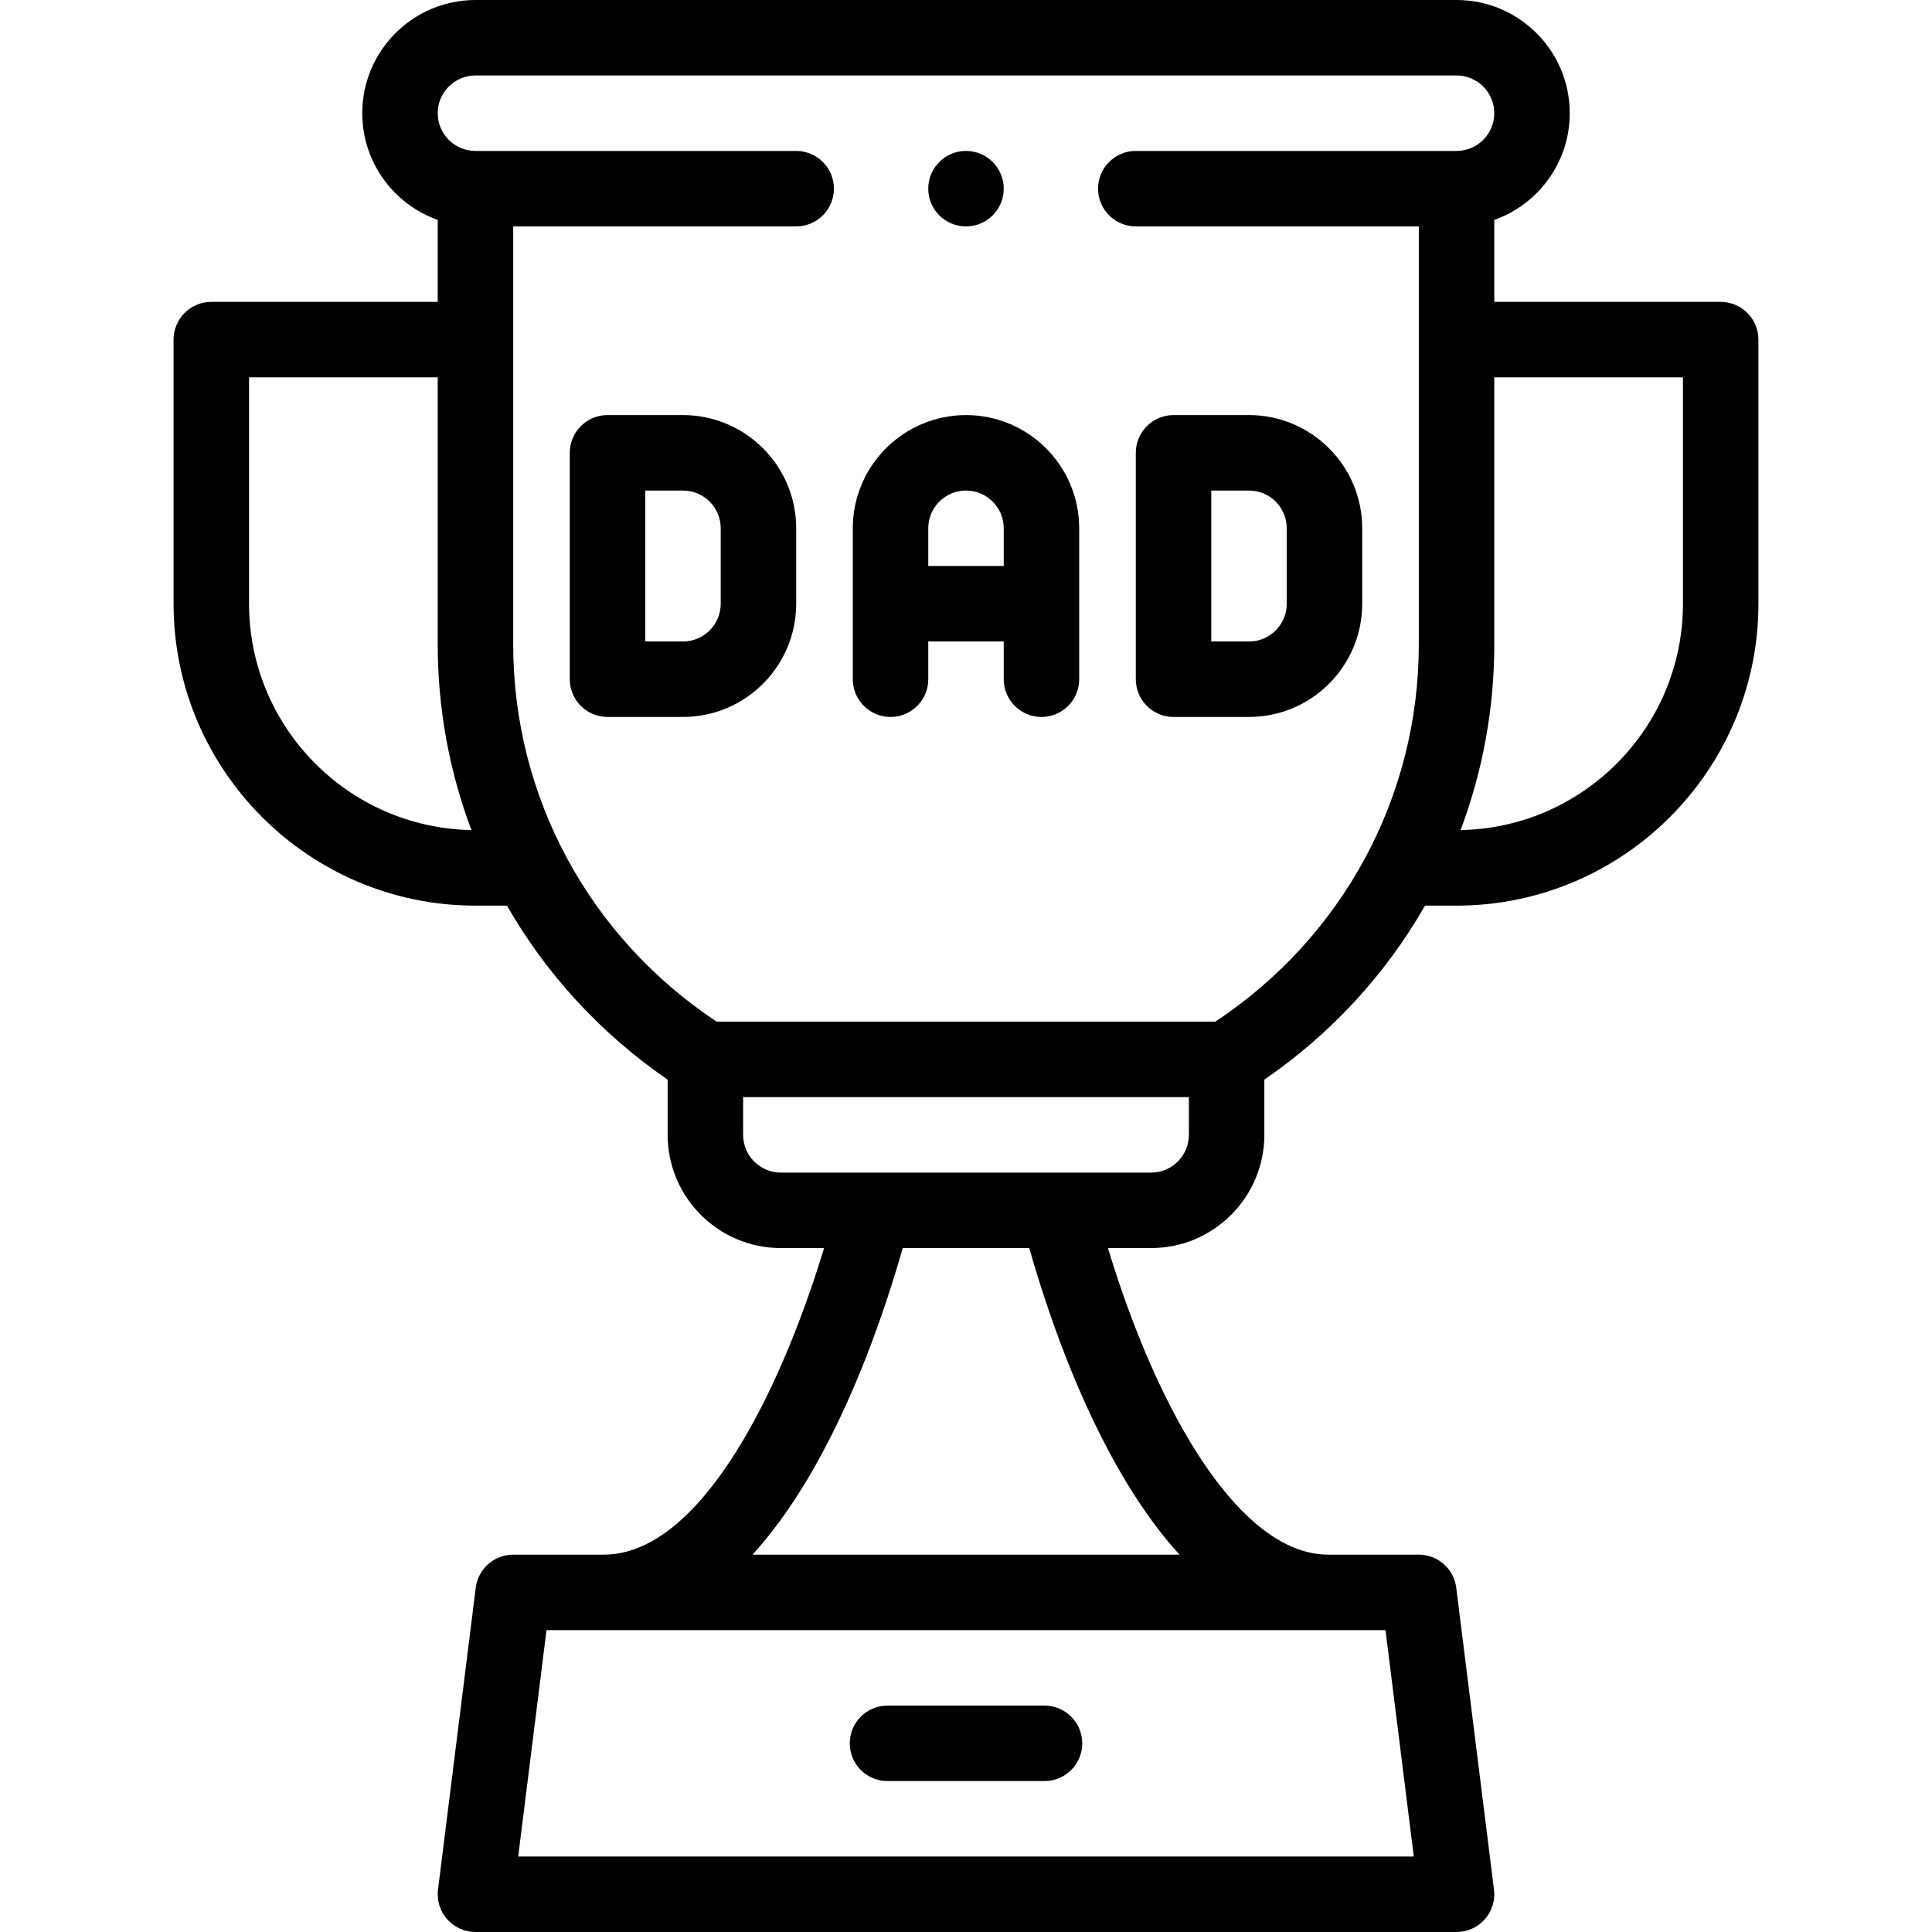 <svg id="Layer_1" enable-background="new 0 0 512 512" height="512" viewBox="0 0 512 512" width="512" xmlns="http://www.w3.org/2000/svg"><g><g><path d="m276.806 452h-41.613c-5.523 0-10 4.478-10 10s4.477 10 10 10h41.613c5.523 0 10-4.478 10-10s-4.477-10-10-10z"/><path d="m456 80.001h-60v-21.722c11.639-4.128 20-15.243 20-28.28 0-16.542-13.458-29.999-30-29.999h-260c-16.542 0-30 13.458-30 30 0 13.036 8.361 24.151 20 28.279v21.722h-60c-5.523 0-10 4.478-10 10v70c0 44.112 35.888 80 80 80h8.354c10.34 18.075 24.769 33.876 42.583 46.112v14.638c0 16.542 13.458 29.999 30 29.999h11.451c-12.066 39.762-33.286 81.25-58.388 81.25h-24c-5.043 0-9.297 3.755-9.923 8.76l-10 80c-.356 2.846.528 5.708 2.426 7.858s4.629 3.382 7.497 3.382h260c2.868 0 5.599-1.231 7.497-3.382 1.898-2.15 2.782-5.013 2.426-7.858l-10-80c-.625-5.005-4.879-8.76-9.923-8.76h-24c-15.309 0-28.244-16.076-36.399-29.562-10.268-16.98-17.5-36.917-21.986-51.688h11.447c16.542 0 30-13.457 30-29.999v-14.638c17.814-12.237 32.243-28.037 42.583-46.112h8.355c44.112 0 80-35.888 80-80v-70c0-5.522-4.477-10-10-10zm-390 80v-60h50v70.749c0 17.122 3.105 33.741 8.931 49.224-32.591-.575-58.931-27.248-58.931-59.973zm308.672 331.999h-237.345l7.5-60h222.345zm-76.185-99.212c4.514 7.464 9.216 13.867 14.091 19.212h-113.156c4.859-5.326 9.545-11.705 14.045-19.137 12.782-21.11 21.173-45.982 25.762-62.113h33.541c4.594 16.149 12.968 40.956 25.717 62.038zm16.576-92.037c0 5.514-4.486 9.999-10 9.999h-98.126c-5.514 0-10-4.485-10-9.999v-10.001h118.126zm7.015-30.001h-132.156c-33.814-22.441-53.922-59.607-53.922-100v-110.751h74.997c5.523 0 10-4.478 10-10s-4.477-10-10-10h-84.997c-5.514 0-10-4.486-10-10s4.486-9.999 10-9.999h260c5.514 0 10 4.486 10 10s-4.486 9.999-10 9.999h-85.003c-5.523 0-10 4.478-10 10s4.477 10 10 10h75.003v110.751c0 40.393-20.108 77.559-53.922 100zm123.922-110.749c0 32.725-26.34 59.398-58.931 59.973 5.825-15.483 8.931-32.101 8.931-49.224v-70.749h50z"/><path d="m256 110.002c-16.542 0-30 13.458-30 30v39.999c0 5.522 4.477 10 10 10s10-4.478 10-10v-10.001h19.999v10.001c0 5.522 4.477 10 10 10s10-4.478 10-10v-39.999c.001-16.542-13.457-30-29.999-30zm9.999 39.998h-19.999v-9.998c0-5.514 4.486-10 10-10s10 4.486 10 10z"/><path d="m180.999 110.002h-20c-5.523 0-10 4.478-10 10v59.999c0 5.522 4.477 10 10 10h20c16.542 0 30-13.458 30-30v-19.999c0-16.542-13.458-30-30-30zm10 49.999c0 5.514-4.486 10-10 10h-10v-39.999h10c5.514 0 10 4.486 10 10z"/><path d="m331.001 110.002h-20c-5.523 0-10 4.478-10 10v59.999c0 5.522 4.477 10 10 10h20c16.542 0 30-13.458 30-30v-19.999c0-16.542-13.458-30-30-30zm10 49.999c0 5.514-4.486 10-10 10h-10v-39.999h10c5.514 0 10 4.486 10 10z"/><path d="m256 59.999c5.523 0 10-4.478 10-10s-4.477-10-10-10h-.007c-5.523 0-9.996 4.478-9.996 10s4.48 10 10.003 10z"/></g></g></svg>